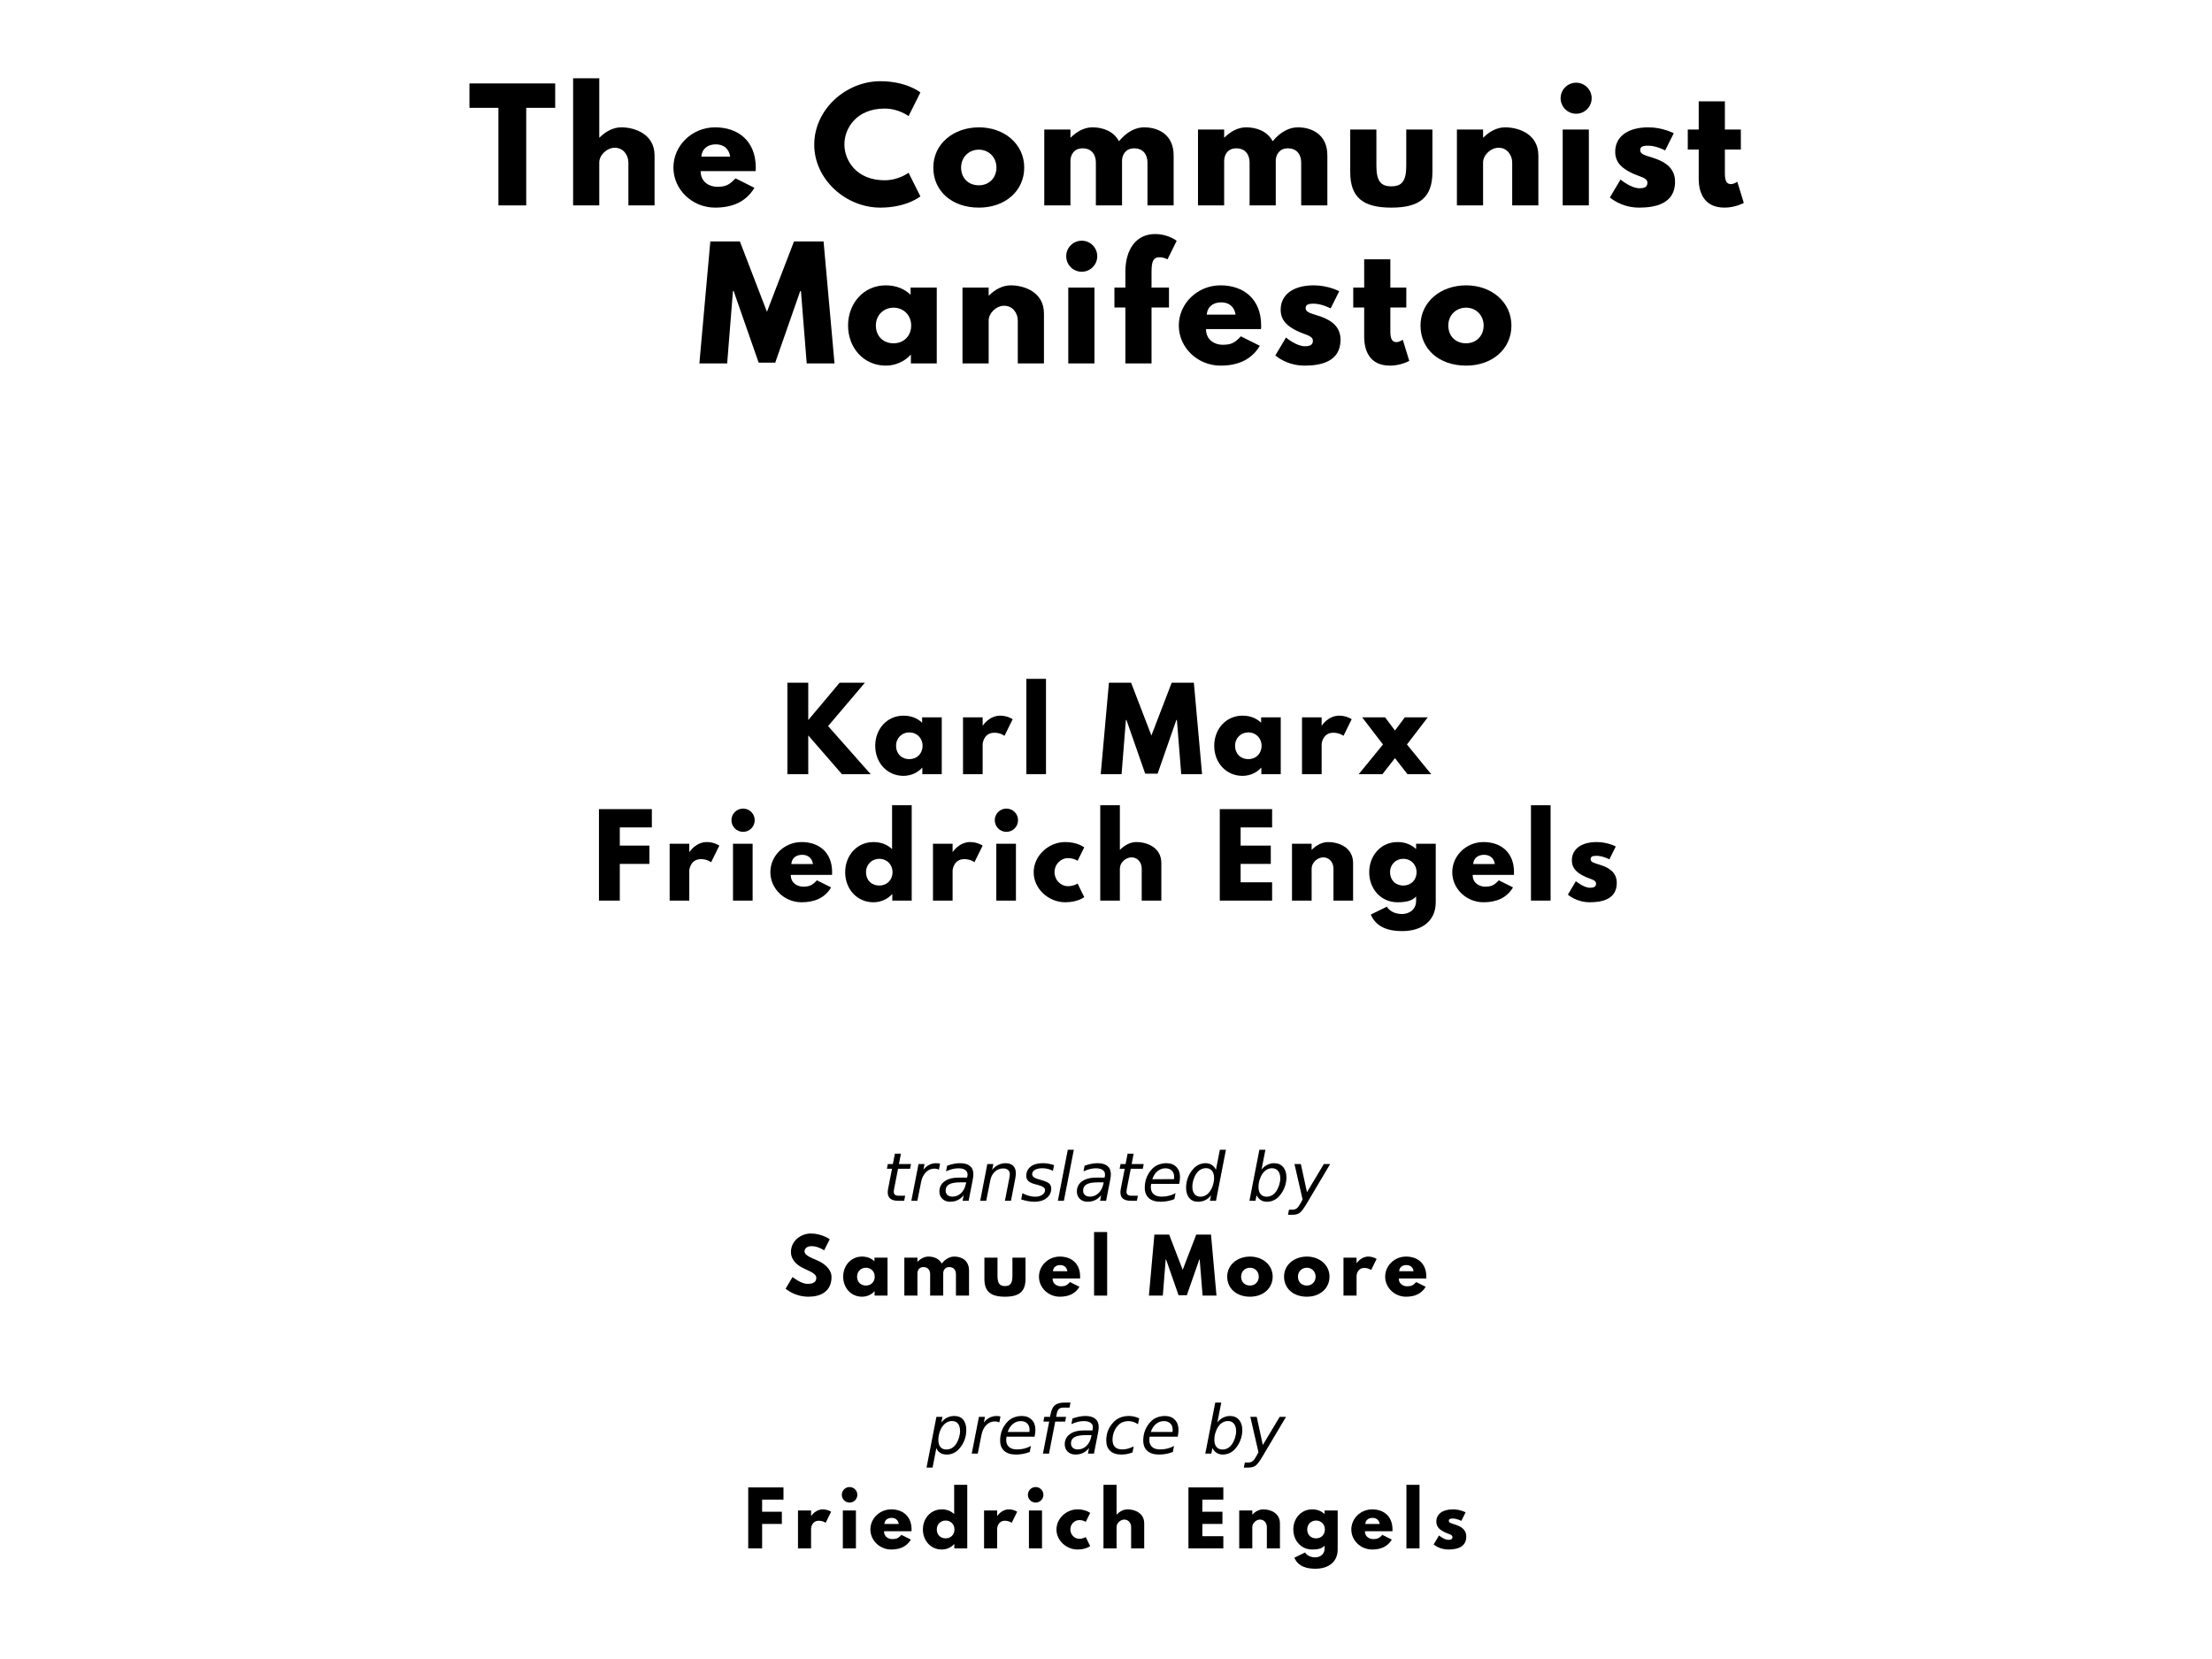 <?xml version="1.0" encoding="utf-8"?>
<svg xmlns="http://www.w3.org/2000/svg" xmlns:svg="http://www.w3.org/2000/svg" version="1.1" viewBox="0 0 1400 1050">
	<title>The titlepage for the Standard Ebooks edition of The Communist Manifesto, by Karl Marx and Friedrich Engels</title>
	<g style="fill:#000000">
		<path d="m 297.119,68.246 18.339,0 0,61.754 17.591,0 0,-61.754 18.339,0 0,-15.439 -54.269,0 0,15.439 z" style="fill:#000000"/>
		<path d="m 362.723,130 16.561,0 0,-27.134 c 0,-4.772 4.865,-9.357 9.825,-9.357 5.333,0 8.608,4.585 8.608,9.357 l 0,27.134 16.561,0 0,-31.626 c 0,-13.38 -12.257,-17.778 -21.053,-17.778 -5.24,0 -10.012,2.713 -13.754,6.456 l -0.187,0 0,-37.52 -16.561,0 0,80.468 z" style="fill:#000000"/>
		<path d="m 478.236,108.292 c 0.094,-0.561 0.094,-1.591 0.094,-2.246 0,-16.842 -11.135,-25.45 -25.731,-25.45 -14.503,0 -26.386,11.415 -26.386,25.45 0,13.942 11.883,25.357 26.386,25.357 10.667,0 19.462,-3.462 24.889,-12.538 l -11.977,-5.988 c -4.023,4.304 -6.363,5.333 -11.696,5.333 -4.211,0 -10.386,-2.526 -10.386,-9.918 l 34.807,0 z m -34.339,-9.17 c 0.281,-4.398 3.462,-7.766 9.17,-7.766 4.865,0 8.327,2.713 9.076,7.766 l -18.246,0 z" style="fill:#000000"/>
		<path d="m 559.881,114.094 c -17.684,0 -25.45,-12.351 -25.45,-22.737 0,-10.292 7.766,-22.643 25.45,-22.643 8.982,0 15.158,4.772 15.158,4.772 l 7.485,-14.971 c 0,0 -8.608,-7.111 -25.357,-7.111 -21.895,0 -41.825,17.965 -41.825,40.14 0,22.082 20.023,39.86 41.825,39.86 16.749,0 25.357,-7.111 25.357,-7.111 l -7.485,-14.971 c 0,0 -6.175,4.772 -15.158,4.772 z" style="fill:#000000"/>
		<path d="m 590.701,106.047 c 0,14.784 11.602,25.357 28.912,25.357 16.561,0 28.632,-10.573 28.632,-25.357 0,-14.971 -12.725,-25.45 -28.632,-25.45 -16.187,0 -28.912,10.48 -28.912,25.45 z m 17.591,0 c 0,-6.643 4.959,-11.322 11.228,-11.322 6.175,0 11.135,4.678 11.135,11.322 0,6.55 -4.678,11.228 -11.135,11.228 -6.737,0 -11.228,-4.678 -11.228,-11.228 z" style="fill:#000000"/>
		<path d="m 660.932,130 16.561,0 0,-28.07 c 0,-3.836 2.152,-8.047 7.673,-8.047 5.895,0 8.421,4.211 8.421,8.982 l 0,27.134 16.561,0 0,-28.632 c 0.187,-3.649 2.433,-7.485 7.673,-7.485 5.895,0 8.421,4.211 8.421,8.982 l 0,27.134 16.561,0 0,-31.626 c 0,-13.38 -9.918,-17.778 -18.713,-17.778 -5.24,0 -10.854,2.713 -15.906,8.795 -3.368,-6.456 -10.386,-8.795 -16.749,-8.795 -5.24,0 -10.012,2.713 -13.754,6.456 l -0.187,0 0,-5.053 -16.561,0 0,48 z" style="fill:#000000"/>
		<path d="m 758.22,130 16.561,0 0,-28.07 c 0,-3.836 2.152,-8.047 7.673,-8.047 5.895,0 8.421,4.211 8.421,8.982 l 0,27.134 16.561,0 0,-28.632 c 0.187,-3.649 2.433,-7.485 7.673,-7.485 5.895,0 8.421,4.211 8.421,8.982 l 0,27.134 16.561,0 0,-31.626 c 0,-13.38 -9.918,-17.778 -18.713,-17.778 -5.24,0 -10.854,2.713 -15.906,8.795 -3.368,-6.456 -10.386,-8.795 -16.749,-8.795 -5.24,0 -10.012,2.713 -13.754,6.456 l -0.187,0 0,-5.053 -16.561,0 0,48 z" style="fill:#000000"/>
		<path d="m 871.134,82 -16.561,0 0,26.854 c 0,16.094 8.047,22.55 26.012,22.55 17.965,0 26.012,-6.456 26.012,-22.55 l 0,-26.854 -16.561,0 0,22.83 c 0,9.45 -2.526,13.099 -9.45,13.099 -6.924,0 -9.45,-3.649 -9.45,-13.099 l 0,-22.83 z" style="fill:#000000"/>
		<path d="m 922.094,130 16.561,0 0,-27.134 c 0,-4.772 4.865,-9.357 9.825,-9.357 5.333,0 8.608,4.585 8.608,9.357 l 0,27.134 16.561,0 0,-31.626 c 0,-13.38 -12.257,-17.778 -21.053,-17.778 -5.24,0 -10.012,2.713 -13.754,6.456 l -0.187,0 0,-5.053 -16.561,0 0,48 z" style="fill:#000000"/>
		<path d="m 997.561,52.339 c -5.427,0 -9.825,4.398 -9.825,9.825 0,5.427 4.398,9.825 9.825,9.825 5.427,0 9.825,-4.398 9.825,-9.825 0,-5.427 -4.398,-9.825 -9.825,-9.825 z m -8.515,29.661 16.561,0 0,48 -16.561,0 0,-48 z" style="fill:#000000"/>
		<path d="m 1043.238,80.596 c -12.632,0 -20.959,5.614 -20.959,15.439 0,7.205 4.865,10.573 9.731,13.099 5.427,2.807 10.667,3.088 10.667,6.55 0,3.181 -2.807,3.462 -5.146,3.462 -5.333,0 -11.883,-5.52 -11.883,-5.52 l -6.737,11.322 c 0,0 6.924,6.456 18.526,6.456 9.825,0 22.737,-2.246 22.737,-16.374 0,-9.825 -8.234,-13.38 -14.597,-15.345 -4.117,-1.31 -7.485,-2.058 -7.485,-4.585 0,-2.246 1.497,-2.901 5.146,-2.901 5.053,0 10.667,2.994 10.667,2.994 l 5.427,-10.854 c 0,0 -6.83,-3.743 -16.094,-3.743 z" style="fill:#000000"/>
		<path d="m 1075.135,82 -6.924,0 0,12.632 6.924,0 0,18.433 c 0,8.515 3.181,18.339 16.374,18.339 6.83,0 12.164,-2.994 12.164,-2.994 l -4.117,-13.38 c 0,0 -1.965,1.497 -4.117,1.497 -2.62,0 -3.743,-2.152 -3.743,-6.643 l 0,-15.251 10.105,0 0,-12.632 -10.105,0 0,-17.871 -16.561,0 0,17.871 z" style="fill:#000000"/>
	</g>
	<g style="fill:#000000">
		<path d="m 510.575,230 17.591,0 -6.924,-77.193 -18.713,0 -17.123,44.538 -17.123,-44.538 -18.713,0 -6.924,77.193 17.591,0 3.649,-45.754 0.468,0 15.813,45.287 10.48,0 15.813,-45.287 0.468,0 L 510.575,230 Z" style="fill:#000000"/>
		<path d="m 536.75,206.047 c 0,14.035 9.825,25.357 23.86,25.357 6.55,0 12.164,-2.901 15.719,-6.83 l 0.187,0 0,5.427 16.374,0 0,-48 -16.561,0 0,4.585 c -3.93,-3.836 -9.263,-5.988 -15.719,-5.988 -14.035,0 -23.86,11.415 -23.86,25.45 z m 17.591,0 c 0,-6.643 4.959,-11.322 11.228,-11.322 6.175,0 11.135,4.678 11.135,11.322 0,6.55 -4.678,11.228 -11.135,11.228 -6.737,0 -11.228,-4.678 -11.228,-11.228 z" style="fill:#000000"/>
		<path d="m 609.174,230 16.561,0 0,-27.134 c 0,-4.772 4.865,-9.357 9.825,-9.357 5.333,0 8.608,4.585 8.608,9.357 l 0,27.134 16.561,0 0,-31.626 c 0,-13.38 -12.257,-17.778 -21.053,-17.778 -5.24,0 -10.012,2.713 -13.754,6.456 l -0.187,0 0,-5.053 -16.561,0 0,48 z" style="fill:#000000"/>
		<path d="m 684.64,152.339 c -5.427,0 -9.825,4.398 -9.825,9.825 0,5.427 4.398,9.825 9.825,9.825 5.427,0 9.825,-4.398 9.825,-9.825 0,-5.427 -4.398,-9.825 -9.825,-9.825 z M 676.126,182 l 16.561,0 0,48 -16.561,0 0,-48 z" style="fill:#000000"/>
		<path d="m 712.259,182 -6.924,0 0,12.632 6.924,0 0,35.368 16.561,0 0,-35.368 11.041,0 0,-12.632 -11.041,0 0,-9.731 c 0,-6.643 0.936,-9.45 5.146,-9.45 2.713,0 4.959,1.31 4.959,1.31 l 5.801,-11.696 c 0,0 -5.24,-4.304 -13.661,-4.304 -11.977,0 -18.713,9.637 -18.807,23.673 l 0,10.199 z" style="fill:#000000"/>
		<path d="m 798.101,208.292 c 0.094,-0.561 0.094,-1.591 0.094,-2.246 0,-16.842 -11.134,-25.45 -25.731,-25.45 -14.503,0 -26.386,11.415 -26.386,25.45 0,13.942 11.883,25.357 26.386,25.357 10.667,0 19.462,-3.462 24.889,-12.538 l -11.977,-5.988 c -4.023,4.304 -6.363,5.333 -11.696,5.333 -4.211,0 -10.386,-2.526 -10.386,-9.918 l 34.807,0 z m -34.339,-9.17 c 0.281,-4.398 3.462,-7.766 9.17,-7.766 4.865,0 8.327,2.713 9.076,7.766 l -18.246,0 z" style="fill:#000000"/>
		<path d="m 831.509,180.596 c -12.632,0 -20.959,5.614 -20.959,15.439 0,7.205 4.865,10.573 9.731,13.099 5.427,2.807 10.667,3.088 10.667,6.55 0,3.181 -2.807,3.462 -5.146,3.462 -5.333,0 -11.883,-5.52 -11.883,-5.52 l -6.737,11.322 c 0,0 6.924,6.456 18.526,6.456 9.825,0 22.737,-2.246 22.737,-16.374 0,-9.825 -8.234,-13.38 -14.596,-15.345 -4.117,-1.31 -7.485,-2.058 -7.485,-4.585 0,-2.246 1.497,-2.901 5.146,-2.901 5.053,0 10.667,2.994 10.667,2.994 l 5.427,-10.854 c 0,0 -6.83,-3.743 -16.094,-3.743 z" style="fill:#000000"/>
		<path d="m 863.406,182 -6.924,0 0,12.632 6.924,0 0,18.433 c 0,8.515 3.181,18.339 16.374,18.339 6.83,0 12.164,-2.994 12.164,-2.994 l -4.117,-13.38 c 0,0 -1.965,1.497 -4.117,1.497 -2.62,0 -3.743,-2.152 -3.743,-6.643 l 0,-15.251 10.105,0 0,-12.632 -10.105,0 0,-17.871 -16.561,0 0,17.871 z" style="fill:#000000"/>
		<path d="m 899.053,206.047 c 0,14.784 11.602,25.357 28.912,25.357 16.561,0 28.632,-10.573 28.632,-25.357 0,-14.971 -12.725,-25.45 -28.632,-25.45 -16.187,0 -28.912,10.48 -28.912,25.45 z m 17.591,0 c 0,-6.643 4.959,-11.322 11.228,-11.322 6.175,0 11.134,4.678 11.134,11.322 0,6.55 -4.678,11.228 -11.134,11.228 -6.737,0 -11.228,-4.678 -11.228,-11.228 z" style="fill:#000000"/>
	</g>
	<g style="fill:#000000">
		<path d="m 551.057,490 -26.947,-30.456 23.298,-27.439 -16,0 -19.86,23.649 0,-23.649 -13.193,0 0,57.895 13.193,0 0,-24.561 21.333,24.561 18.175,0 z" style="fill:#000000"/>
		<path d="m 553.939,472.035 c 0,10.526 7.368,19.018 17.895,19.018 4.912,0 9.123,-2.175 11.789,-5.123 l 0.14,0 0,4.07 12.281,0 0,-36 -12.421,0 0,3.439 c -2.947,-2.877 -6.947,-4.491 -11.789,-4.491 -10.526,0 -17.895,8.561 -17.895,19.088 z m 13.193,0 c 0,-4.982 3.719,-8.491 8.421,-8.491 4.632,0 8.351,3.509 8.351,8.491 0,4.912 -3.509,8.421 -8.351,8.421 -5.053,0 -8.421,-3.509 -8.421,-8.421 z" style="fill:#000000"/>
		<path d="m 609.507,490 12.421,0 0,-18.947 c 0,-0.912 0.912,-7.298 7.368,-7.298 4.14,0 6.456,1.965 6.456,1.965 l 5.193,-10.526 c 0,0 -3.228,-2.246 -7.86,-2.246 -7.088,0 -11.018,6.246 -11.018,6.246 l -0.14,0 0,-5.193 -12.421,0 0,36 z" style="fill:#000000"/>
		<path d="m 649.594,490 12.421,0 0,-60.351 -12.421,0 0,60.351 z" style="fill:#000000"/>
		<path d="m 747.613,490 13.193,0 -5.193,-57.895 -14.035,0 -12.842,33.404 -12.842,-33.404 -14.035,0 -5.193,57.895 13.193,0 2.737,-34.316 0.351,0 11.86,33.965 7.86,0 11.86,-33.965 0.351,0 L 747.613,490 Z" style="fill:#000000"/>
		<path d="m 768.495,472.035 c 0,10.526 7.368,19.018 17.895,19.018 4.912,0 9.123,-2.175 11.789,-5.123 l 0.14,0 0,4.07 12.281,0 0,-36 -12.421,0 0,3.439 c -2.947,-2.877 -6.947,-4.491 -11.789,-4.491 -10.526,0 -17.895,8.561 -17.895,19.088 z m 13.193,0 c 0,-4.982 3.719,-8.491 8.421,-8.491 4.632,0 8.351,3.509 8.351,8.491 0,4.912 -3.509,8.421 -8.351,8.421 -5.053,0 -8.421,-3.509 -8.421,-8.421 z" style="fill:#000000"/>
		<path d="m 824.062,490 12.421,0 0,-18.947 c 0,-0.912 0.912,-7.298 7.368,-7.298 4.14,0 6.456,1.965 6.456,1.965 l 5.193,-10.526 c 0,0 -3.228,-2.246 -7.86,-2.246 -7.088,0 -11.018,6.246 -11.018,6.246 l -0.14,0 0,-5.193 -12.421,0 0,36 z" style="fill:#000000"/>
		<path d="M 905.834,490 890.466,471.193 903.659,454 l -14.526,0 -6.246,8.351 L 876.641,454 862.115,454 875.308,471.193 859.94,490 l 15.018,0 7.93,-10.175 7.93,10.175 15.018,0 z" style="fill:#000000"/>
	</g>
	<g style="fill:#000000">
		<path d="m 412.561,512.105 -33.474,0 0,57.895 13.193,0 0,-23.228 18.737,0 0,-11.579 -18.737,0 0,-11.509 20.281,0 0,-11.579 z" style="fill:#000000"/>
		<path d="m 423.835,570 12.421,0 0,-18.947 c 0,-0.912 0.912,-7.298 7.368,-7.298 4.14,0 6.456,1.965 6.456,1.965 l 5.193,-10.526 c 0,0 -3.228,-2.246 -7.86,-2.246 -7.088,0 -11.018,6.246 -11.018,6.246 l -0.14,0 0,-5.193 -12.421,0 0,36 z" style="fill:#000000"/>
		<path d="m 470.309,511.754 c -4.07,0 -7.368,3.298 -7.368,7.368 0,4.07 3.298,7.368 7.368,7.368 4.07,0 7.368,-3.298 7.368,-7.368 0,-4.07 -3.298,-7.368 -7.368,-7.368 z M 463.923,534 l 12.421,0 0,36 -12.421,0 0,-36 z" style="fill:#000000"/>
		<path d="m 526.588,553.719 c 0.07,-0.421 0.07,-1.193 0.07,-1.684 0,-12.632 -8.351,-19.088 -19.298,-19.088 -10.877,0 -19.789,8.561 -19.789,19.088 0,10.456 8.912,19.018 19.789,19.018 8,0 14.596,-2.596 18.667,-9.404 l -8.982,-4.491 c -3.018,3.228 -4.772,4 -8.772,4 -3.158,0 -7.789,-1.895 -7.789,-7.439 l 26.105,0 z m -25.754,-6.877 c 0.211,-3.298 2.596,-5.825 6.877,-5.825 3.649,0 6.246,2.035 6.807,5.825 l -13.684,0 z" style="fill:#000000"/>
		<path d="m 534.923,552.035 c 0,10.526 7.368,19.018 17.895,19.018 4.912,0 9.123,-2.175 11.789,-5.123 l 0.14,0 0,4.07 12.281,0 0,-60.351 -12.421,0 0,27.789 c -2.947,-2.877 -6.947,-4.491 -11.789,-4.491 -10.526,0 -17.895,8.561 -17.895,19.088 z m 13.193,0 c 0,-4.982 3.719,-8.491 8.421,-8.491 4.632,0 8.351,3.509 8.351,8.491 0,4.912 -3.509,8.421 -8.351,8.421 -5.053,0 -8.421,-3.509 -8.421,-8.421 z" style="fill:#000000"/>
		<path d="m 590.491,570 12.421,0 0,-18.947 c 0,-0.912 0.912,-7.298 7.368,-7.298 4.14,0 6.456,1.965 6.456,1.965 l 5.193,-10.526 c 0,0 -3.228,-2.246 -7.86,-2.246 -7.088,0 -11.018,6.246 -11.018,6.246 l -0.14,0 0,-5.193 -12.421,0 0,36 z" style="fill:#000000"/>
		<path d="m 636.964,511.754 c -4.07,0 -7.368,3.298 -7.368,7.368 0,4.07 3.298,7.368 7.368,7.368 4.07,0 7.368,-3.298 7.368,-7.368 0,-4.07 -3.298,-7.368 -7.368,-7.368 z M 630.578,534 l 12.421,0 0,36 -12.421,0 0,-36 z" style="fill:#000000"/>
		<path d="m 675.981,543.123 c 3.719,0 6.035,1.684 6.035,1.684 l 4.211,-8.491 c 0,0 -4.07,-3.368 -12.07,-3.368 -10.456,0 -19.93,8.561 -19.93,19.158 0,10.526 9.544,18.947 19.93,18.947 8,0 12.07,-3.228 12.07,-3.228 l -4.211,-8.632 c 0,0 -2.316,1.684 -6.035,1.684 -4.702,0 -8.561,-3.93 -8.561,-8.912 0,-4.912 3.86,-8.842 8.561,-8.842 z" style="fill:#000000"/>
		<path d="m 696.362,570 12.421,0 0,-20.351 c 0,-3.579 3.649,-7.018 7.368,-7.018 4,0 6.456,3.439 6.456,7.018 l 0,20.351 12.421,0 0,-23.719 c 0,-10.035 -9.193,-13.333 -15.789,-13.333 -3.93,0 -7.509,2.035 -10.316,4.842 l -0.14,0 0,-28.14 -12.421,0 0,60.351 z" style="fill:#000000"/>
		<path d="m 805.138,512.105 -33.123,0 0,57.895 33.123,0 0,-11.579 -19.93,0 0,-11.649 19.088,0 0,-11.579 -19.088,0 0,-11.509 19.93,0 0,-11.579 z" style="fill:#000000"/>
		<path d="m 817.722,570 12.421,0 0,-20.351 c 0,-3.579 3.649,-7.018 7.368,-7.018 4,0 6.456,3.439 6.456,7.018 l 0,20.351 12.421,0 0,-23.719 c 0,-10.035 -9.193,-13.333 -15.789,-13.333 -3.93,0 -7.509,2.035 -10.316,4.842 l -0.14,0 0,-3.789 -12.421,0 0,36 z" style="fill:#000000"/>
		<path d="m 867.572,578.842 c 3.789,8.772 12.421,10.456 19.93,10.456 12.281,0 21.193,-6.246 21.193,-18.316 l 0,-36.982 -12.421,0 0,3.228 -0.211,0 c -2.947,-2.737 -6.807,-4.281 -11.579,-4.281 -10.526,0 -17.895,8.561 -17.895,19.088 0,10.526 7.368,19.018 17.895,19.018 4.912,0 9.123,-0.702 11.789,-3.649 l 0,2.667 c 0,6.386 -5.333,8.421 -8.772,8.421 -5.404,0 -8.421,-2.456 -9.754,-4.632 l -10.175,4.982 z m 12.211,-26.807 c 0,-4.982 3.719,-8.491 8.421,-8.491 4.632,0 8.351,3.509 8.351,8.491 0,4.912 -3.509,8.421 -8.351,8.421 -5.053,0 -8.421,-3.509 -8.421,-8.421 z" style="fill:#000000"/>
		<path d="m 958.167,553.719 c 0.07,-0.421 0.07,-1.193 0.07,-1.684 0,-12.632 -8.351,-19.088 -19.298,-19.088 -10.877,0 -19.789,8.561 -19.789,19.088 0,10.456 8.912,19.018 19.789,19.018 8,0 14.596,-2.596 18.667,-9.404 l -8.982,-4.491 c -3.018,3.228 -4.772,4 -8.772,4 -3.158,0 -7.789,-1.895 -7.789,-7.439 l 26.105,0 z m -25.754,-6.877 c 0.211,-3.298 2.596,-5.825 6.877,-5.825 3.649,0 6.246,2.035 6.807,5.825 l -13.684,0 z" style="fill:#000000"/>
		<path d="m 968.961,570 12.421,0 0,-60.351 -12.421,0 0,60.351 z" style="fill:#000000"/>
		<path d="m 1010.581,532.947 c -9.474,0 -15.719,4.211 -15.719,11.579 0,5.404 3.649,7.93 7.298,9.825 4.07,2.105 8,2.316 8,4.912 0,2.386 -2.105,2.596 -3.86,2.596 -4,0 -8.912,-4.14 -8.912,-4.14 l -5.053,8.491 c 0,0 5.193,4.842 13.895,4.842 7.368,0 17.053,-1.684 17.053,-12.281 0,-7.368 -6.175,-10.035 -10.947,-11.509 -3.088,-0.982 -5.614,-1.544 -5.614,-3.439 0,-1.684 1.123,-2.175 3.86,-2.175 3.789,0 8,2.246 8,2.246 l 4.07,-8.14 c 0,0 -5.123,-2.807 -12.07,-2.807 z" style="fill:#000000"/>
	</g>
	<g style="fill:#000000">
		<path d="m 576.586,736.753 -0.581,2.968 -7.617,0 -2.47,12.62 q -0.125,0.706 -0.187,1.183 -0.062,0.477 -0.062,0.747 0,1.328 0.789,1.93 0.809,0.602 2.574,0.602 l 3.861,0 -0.643,3.196 -3.653,0 q -3.404,0 -5.085,-1.328 -1.66,-1.328 -1.66,-4.027 0,-0.477 0.062,-1.038 0.062,-0.581 0.187,-1.266 l 2.47,-12.62 -3.238,0 0.602,-2.968 3.176,0 1.287,-6.6 3.819,0 -1.266,6.6 7.638,0 z" style="fill:#000000"/>
		<path d="m 594.249,740.282 q -0.581,-0.311 -1.328,-0.477 -0.747,-0.166 -1.598,-0.166 -3.051,0 -5.334,2.325 -2.283,2.304 -3.03,6.185 L 580.612,760 l -3.819,0 4.546,-23.247 3.819,0 -0.726,3.612 q 1.515,-2.013 3.612,-3.093 2.117,-1.079 4.504,-1.079 0.623,0 1.225,0.083 0.602,0.062 1.204,0.228 l -0.726,3.778 z" style="fill:#000000"/>
		<path d="M 615.648,746.737 613.054,760 l -3.819,0 0.706,-3.528 q -1.681,2.076 -3.84,3.113 -2.138,1.017 -4.774,1.017 -2.968,0 -4.878,-1.806 -1.889,-1.827 -1.889,-4.67 0,-4.068 3.238,-6.434 3.259,-2.366 8.967,-2.366 l 5.313,0 0.208,-1.017 q 0.042,-0.166 0.062,-0.353 0.021,-0.208 0.021,-0.623 0,-1.847 -1.515,-2.864 -1.494,-1.038 -4.213,-1.038 -1.868,0 -3.84,0.477 -1.951,0.477 -4.027,1.432 l 0.664,-3.529 q 2.159,-0.809 4.213,-1.204 2.076,-0.415 4.006,-0.415 4.11,0 6.248,1.785 2.159,1.785 2.159,5.189 0,0.685 -0.104,1.619 -0.104,0.913 -0.311,1.951 z m -4.13,1.577 -3.819,0 q -4.691,0 -6.953,1.266 -2.242,1.245 -2.242,3.881 0,1.827 1.142,2.864 1.162,1.038 3.196,1.038 3.113,0 5.438,-2.221 2.325,-2.242 3.072,-5.978 l 0.166,-0.851 z" style="fill:#000000"/>
		<path d="M 642.569,745.969 639.85,760 l -3.84,0 2.719,-13.886 q 0.187,-0.976 0.291,-1.723 0.104,-0.747 0.104,-1.183 0,-1.743 -1.1,-2.719 -1.1,-0.976 -3.072,-0.976 -3.072,0 -5.293,2.055 -2.221,2.034 -2.906,5.542 L 624.2,760 l -3.819,0 4.504,-23.247 3.819,0 -0.768,3.653 q 1.598,-2.013 3.84,-3.113 2.242,-1.1 4.712,-1.1 3.072,0 4.753,1.66 1.702,1.66 1.702,4.67 0,0.747 -0.104,1.598 -0.083,0.851 -0.27,1.847 z" style="fill:#000000"/>
		<path d="m 667.123,737.438 -0.726,3.612 q -1.515,-0.83 -3.196,-1.245 -1.681,-0.415 -3.466,-0.415 -3.01,0 -4.753,1.038 -1.723,1.017 -1.723,2.781 0,2.055 4.027,3.155 0.311,0.083 0.457,0.125 l 1.225,0.374 q 3.819,1.059 5.085,2.221 1.287,1.162 1.287,3.176 0,3.695 -2.947,6.019 -2.927,2.325 -7.68,2.325 -1.847,0 -3.881,-0.353 -2.034,-0.353 -4.483,-1.1 l 0.747,-3.944 q 2.096,1.079 4.13,1.64 2.034,0.56 3.902,0.56 2.802,0 4.546,-1.204 1.764,-1.204 1.764,-3.051 0,-1.993 -4.608,-3.217 l -0.394,-0.104 -1.308,-0.332 q -2.906,-0.768 -4.255,-2.013 -1.349,-1.266 -1.349,-3.217 0,-3.715 2.781,-5.895 2.802,-2.179 7.597,-2.179 1.889,0 3.674,0.311 1.806,0.311 3.549,0.934 z" style="fill:#000000"/>
		<path d="m 675.819,727.704 3.819,0 L 673.35,760 l -3.819,0 6.289,-32.296 z" style="fill:#000000"/>
		<path d="M 702.657,746.737 700.062,760 l -3.819,0 0.706,-3.528 q -1.681,2.076 -3.84,3.113 -2.138,1.017 -4.774,1.017 -2.968,0 -4.878,-1.806 -1.889,-1.827 -1.889,-4.67 0,-4.068 3.238,-6.434 3.259,-2.366 8.967,-2.366 l 5.314,0 0.208,-1.017 q 0.042,-0.166 0.062,-0.353 0.021,-0.208 0.021,-0.623 0,-1.847 -1.515,-2.864 -1.494,-1.038 -4.213,-1.038 -1.868,0 -3.84,0.477 -1.951,0.477 -4.027,1.432 l 0.664,-3.529 q 2.159,-0.809 4.213,-1.204 2.076,-0.415 4.006,-0.415 4.11,0 6.248,1.785 2.159,1.785 2.159,5.189 0,0.685 -0.104,1.619 -0.104,0.913 -0.311,1.951 z m -4.13,1.577 -3.819,0 q -4.691,0 -6.953,1.266 -2.242,1.245 -2.242,3.881 0,1.827 1.142,2.864 1.162,1.038 3.196,1.038 3.113,0 5.438,-2.221 2.325,-2.242 3.072,-5.978 l 0.166,-0.851 z" style="fill:#000000"/>
		<path d="m 723.869,736.753 -0.581,2.968 -7.617,0 -2.47,12.62 q -0.125,0.706 -0.187,1.183 -0.062,0.477 -0.062,0.747 0,1.328 0.789,1.93 0.809,0.602 2.574,0.602 l 3.861,0 -0.643,3.196 -3.653,0 q -3.404,0 -5.085,-1.328 -1.66,-1.328 -1.66,-4.027 0,-0.477 0.062,-1.038 0.062,-0.581 0.187,-1.266 l 2.47,-12.62 -3.238,0 0.602,-2.968 3.176,0 1.287,-6.6 3.819,0 -1.266,6.6 7.638,0 z" style="fill:#000000"/>
		<path d="m 743.027,746.301 q 0.062,-0.332 0.083,-0.685 0.042,-0.353 0.042,-0.706 0,-2.532 -1.494,-4.006 -1.474,-1.474 -4.027,-1.474 -2.844,0 -5.023,1.806 -2.179,1.785 -3.3,5.085 l 13.72,-0.021 z m 3.321,2.989 -17.767,0 q -0.125,0.789 -0.166,1.245 -0.042,0.457 -0.042,0.789 0,2.885 1.764,4.463 1.785,1.577 5.023,1.577 2.491,0 4.712,-0.56 2.221,-0.56 4.13,-1.64 l -0.726,3.778 q -2.055,0.83 -4.255,1.245 -2.179,0.415 -4.442,0.415 -4.836,0 -7.451,-2.304 -2.594,-2.325 -2.594,-6.58 0,-3.632 1.287,-6.746 1.308,-3.134 3.819,-5.583 1.619,-1.536 3.84,-2.366 2.242,-0.83 4.753,-0.83 3.944,0 6.268,2.366 2.345,2.366 2.345,6.351 0,0.955 -0.125,2.055 -0.125,1.079 -0.374,2.325 z" style="fill:#000000"/>
		<path d="m 766.502,756.513 q -1.536,2.013 -3.632,3.051 -2.096,1.038 -4.649,1.038 -3.487,0 -5.521,-2.366 -2.013,-2.387 -2.013,-6.517 0,-3.445 1.225,-6.559 1.225,-3.134 3.549,-5.604 1.536,-1.64 3.466,-2.491 1.93,-0.872 4.047,-0.872 2.242,0 3.944,1.079 1.723,1.079 2.657,3.093 l 2.491,-12.661 3.84,0 L 769.615,760 l -3.84,0 0.726,-3.487 z m -11.852,-5.48 q 0,3.01 1.349,4.691 1.37,1.681 3.778,1.681 1.785,0 3.3,-0.851 1.536,-0.872 2.698,-2.553 1.225,-1.743 1.93,-4.027 0.706,-2.283 0.706,-4.504 0,-2.885 -1.37,-4.504 -1.349,-1.619 -3.736,-1.619 -1.806,0 -3.362,0.851 -1.557,0.851 -2.657,2.449 -1.204,1.723 -1.93,4.006 -0.706,2.283 -0.706,4.379 z" style="fill:#000000"/>
		<path d="m 810.297,745.803 q 0,-3.01 -1.391,-4.712 -1.37,-1.702 -3.798,-1.702 -1.764,0 -3.321,0.872 -1.536,0.851 -2.678,2.491 -1.204,1.723 -1.91,4.006 -0.685,2.262 -0.685,4.525 0,2.864 1.349,4.504 1.37,1.619 3.757,1.619 1.806,0 3.342,-0.83 1.536,-0.851 2.698,-2.491 1.183,-1.702 1.91,-3.964 0.726,-2.262 0.726,-4.317 z m -11.872,-5.521 q 1.411,-1.91 3.529,-2.989 2.138,-1.1 4.463,-1.1 3.57,0 5.666,2.408 2.117,2.408 2.117,6.517 0,3.362 -1.245,6.517 -1.225,3.155 -3.508,5.604 -1.494,1.619 -3.445,2.491 -1.951,0.872 -4.089,0.872 -2.262,0 -3.923,-1.038 -1.66,-1.038 -2.698,-3.093 L 794.605,760 l -3.819,0 6.289,-32.296 3.819,0 -2.47,12.578 z" style="fill:#000000"/>
		<path d="m 826.777,762.159 q -2.657,4.463 -4.338,5.563 -1.66,1.121 -4.255,1.121 l -3.01,0 0.643,-3.196 2.2,0 q 1.598,0 2.719,-0.872 1.121,-0.872 2.511,-3.404 l 1.183,-2.221 -5.147,-22.396 4.047,0 3.861,17.809 10.668,-17.809 4.006,0 -15.089,25.405 z" style="fill:#000000"/>
	</g>
	<g style="fill:#000000">
		<path d="m 513.177,780.702 c -6.222,0 -12.585,4.585 -12.585,11.789 0,4.023 2.713,7.626 7.345,9.918 4.585,2.292 8.702,3.556 8.702,6.363 0,3.602 -3.649,3.789 -5.567,3.789 -4.304,0 -9.45,-4.351 -9.45,-4.351 l -4.398,7.392 c 0,0 5.474,5.099 14.503,5.099 7.532,0 14.55,-3.228 14.55,-12.444 0,-5.053 -4.725,-8.702 -9.029,-10.526 -4.398,-1.871 -8.047,-3.415 -8.047,-5.567 0,-2.105 1.591,-3.462 4.585,-3.462 3.977,0 7.813,2.667 7.813,2.667 l 3.556,-7.018 c 0,0 -4.959,-3.649 -11.977,-3.649 z" style="fill:#000000"/>
		<path d="m 533.656,808.023 c 0,7.018 4.912,12.678 11.93,12.678 3.275,0 6.082,-1.45 7.86,-3.415 l 0.094,0 0,2.713 8.187,0 0,-24 -8.281,0 0,2.292 c -1.965,-1.918 -4.632,-2.994 -7.86,-2.994 -7.018,0 -11.93,5.708 -11.93,12.725 z m 8.795,0 c 0,-3.322 2.48,-5.661 5.614,-5.661 3.088,0 5.567,2.339 5.567,5.661 0,3.275 -2.339,5.614 -5.567,5.614 -3.368,0 -5.614,-2.339 -5.614,-5.614 z" style="fill:#000000"/>
		<path d="m 572.368,820 8.281,0 0,-14.035 c 0,-1.918 1.076,-4.023 3.836,-4.023 2.947,0 4.211,2.105 4.211,4.491 l 0,13.567 8.281,0 0,-14.316 c 0.094,-1.825 1.216,-3.743 3.836,-3.743 2.947,0 4.211,2.105 4.211,4.491 l 0,13.567 8.281,0 0,-15.813 c 0,-6.69 -4.959,-8.889 -9.357,-8.889 -2.62,0 -5.427,1.357 -7.953,4.398 -1.684,-3.228 -5.193,-4.398 -8.374,-4.398 -2.62,0 -5.006,1.357 -6.877,3.228 l -0.094,0 0,-2.526 -8.281,0 0,24 z" style="fill:#000000"/>
		<path d="m 631.325,796 -8.281,0 0,13.427 c 0,8.047 4.023,11.275 13.006,11.275 8.982,0 13.006,-3.228 13.006,-11.275 l 0,-13.427 -8.281,0 0,11.415 c 0,4.725 -1.263,6.55 -4.725,6.55 -3.462,0 -4.725,-1.825 -4.725,-6.55 l 0,-11.415 z" style="fill:#000000"/>
		<path d="m 683.586,809.146 c 0.047,-0.281 0.047,-0.795 0.047,-1.123 0,-8.421 -5.567,-12.725 -12.866,-12.725 -7.251,0 -13.193,5.708 -13.193,12.725 0,6.971 5.942,12.678 13.193,12.678 5.333,0 9.731,-1.731 12.444,-6.269 l -5.988,-2.994 c -2.012,2.152 -3.181,2.667 -5.848,2.667 -2.105,0 -5.193,-1.263 -5.193,-4.959 l 17.404,0 z m -17.17,-4.585 c 0.14,-2.199 1.731,-3.883 4.585,-3.883 2.433,0 4.164,1.357 4.538,3.883 l -9.123,0 z" style="fill:#000000"/>
		<path d="m 692.449,820 8.281,0 0,-40.234 -8.281,0 0,40.234 z" style="fill:#000000"/>
		<path d="m 761.128,820 8.795,0 -3.462,-38.596 -9.357,0 -8.561,22.269 -8.561,-22.269 -9.357,0 -3.462,38.596 8.795,0 1.825,-22.877 0.234,0 7.906,22.643 5.24,0 7.906,-22.643 0.234,0 L 761.128,820 Z" style="fill:#000000"/>
		<path d="m 776.716,808.023 c 0,7.392 5.801,12.678 14.456,12.678 8.281,0 14.316,-5.287 14.316,-12.678 0,-7.485 -6.363,-12.725 -14.316,-12.725 -8.094,0 -14.456,5.24 -14.456,12.725 z m 8.795,0 c 0,-3.322 2.48,-5.661 5.614,-5.661 3.088,0 5.567,2.339 5.567,5.661 0,3.275 -2.339,5.614 -5.567,5.614 -3.368,0 -5.614,-2.339 -5.614,-5.614 z" style="fill:#000000"/>
		<path d="m 812.692,808.023 c 0,7.392 5.801,12.678 14.456,12.678 8.281,0 14.316,-5.287 14.316,-12.678 0,-7.485 -6.363,-12.725 -14.316,-12.725 -8.094,0 -14.456,5.24 -14.456,12.725 z m 8.795,0 c 0,-3.322 2.48,-5.661 5.614,-5.661 3.088,0 5.567,2.339 5.567,5.661 0,3.275 -2.339,5.614 -5.567,5.614 -3.368,0 -5.614,-2.339 -5.614,-5.614 z" style="fill:#000000"/>
		<path d="m 850.307,820 8.281,0 0,-12.632 c 0,-0.608 0.608,-4.865 4.912,-4.865 2.76,0 4.304,1.31 4.304,1.31 l 3.462,-7.018 c 0,0 -2.152,-1.497 -5.24,-1.497 -4.725,0 -7.345,4.164 -7.345,4.164 l -0.094,0 0,-3.462 -8.281,0 0,24 z" style="fill:#000000"/>
		<path d="m 902.705,809.146 c 0.047,-0.281 0.047,-0.795 0.047,-1.123 0,-8.421 -5.567,-12.725 -12.865,-12.725 -7.251,0 -13.193,5.708 -13.193,12.725 0,6.971 5.942,12.678 13.193,12.678 5.333,0 9.731,-1.731 12.444,-6.269 l -5.988,-2.994 c -2.012,2.152 -3.181,2.667 -5.848,2.667 -2.105,0 -5.193,-1.263 -5.193,-4.959 l 17.404,0 z m -17.17,-4.585 c 0.14,-2.199 1.731,-3.883 4.585,-3.883 2.433,0 4.164,1.357 4.538,3.883 l -9.123,0 z" style="fill:#000000"/>
	</g>
	<g style="fill:#000000">
		<path d="m 607.636,905.678 q 0,-3.051 -1.328,-4.67 -1.328,-1.619 -3.819,-1.619 -1.702,0 -3.259,0.872 -1.536,0.872 -2.74,2.532 -1.183,1.64 -1.889,3.964 -0.706,2.325 -0.706,4.608 0,2.906 1.328,4.483 1.328,1.557 3.778,1.557 1.806,0 3.342,-0.851 1.557,-0.851 2.657,-2.47 1.183,-1.702 1.91,-4.006 0.726,-2.304 0.726,-4.4 z m -11.831,-5.397 q 1.536,-2.013 3.612,-3.051 2.096,-1.038 4.649,-1.038 3.57,0 5.542,2.345 1.972,2.325 1.972,6.538 0,3.445 -1.225,6.58 -1.225,3.113 -3.528,5.583 -1.536,1.64 -3.466,2.511 -1.93,0.851 -4.068,0.851 -2.47,0 -4.151,-1.017 -1.681,-1.038 -2.511,-3.072 l -2.387,12.329 -3.819,0 6.248,-32.089 3.819,0 -0.685,3.529 z" style="fill:#000000"/>
		<path d="m 632.481,900.282 q -0.581,-0.311 -1.328,-0.477 -0.747,-0.166 -1.598,-0.166 -3.051,0 -5.334,2.325 -2.283,2.304 -3.03,6.185 L 618.845,920 l -3.819,0 4.546,-23.247 3.819,0 -0.726,3.612 q 1.515,-2.013 3.612,-3.093 2.117,-1.079 4.504,-1.079 0.623,0 1.225,0.083 0.602,0.062 1.204,0.228 l -0.726,3.778 z" style="fill:#000000"/>
		<path d="m 651.494,906.301 q 0.062,-0.332 0.083,-0.685 0.042,-0.353 0.042,-0.706 0,-2.532 -1.494,-4.006 -1.474,-1.474 -4.027,-1.474 -2.844,0 -5.023,1.806 -2.179,1.785 -3.3,5.085 l 13.72,-0.021 z m 3.321,2.989 -17.767,0 q -0.125,0.789 -0.166,1.245 -0.042,0.457 -0.042,0.789 0,2.885 1.764,4.463 1.785,1.577 5.023,1.577 2.491,0 4.712,-0.56 2.221,-0.56 4.13,-1.64 l -0.726,3.778 q -2.055,0.83 -4.255,1.245 -2.179,0.415 -4.442,0.415 -4.836,0 -7.451,-2.304 -2.594,-2.325 -2.594,-6.58 0,-3.632 1.287,-6.746 1.308,-3.134 3.819,-5.583 1.619,-1.536 3.84,-2.366 2.242,-0.83 4.753,-0.83 3.944,0 6.268,2.366 2.345,2.366 2.345,6.351 0,0.955 -0.125,2.055 -0.125,1.079 -0.374,2.325 z" style="fill:#000000"/>
		<path d="m 677.521,887.704 -0.602,3.176 -3.653,0 q -2.076,0 -3.03,0.83 -0.934,0.809 -1.391,2.989 l -0.415,2.055 6.289,0 -0.56,2.968 -6.289,0 -3.944,20.278 -3.84,0 3.964,-20.278 -3.653,0 0.54,-2.968 3.653,0 0.311,-1.619 q 0.789,-4.11 2.761,-5.77 1.993,-1.66 6.248,-1.66 l 3.612,0 z" style="fill:#000000"/>
		<path d="M 694.977,906.737 692.383,920 l -3.819,0 0.706,-3.528 q -1.681,2.076 -3.84,3.113 -2.138,1.017 -4.774,1.017 -2.968,0 -4.878,-1.806 -1.889,-1.827 -1.889,-4.67 0,-4.068 3.238,-6.434 3.259,-2.366 8.967,-2.366 l 5.314,0 0.208,-1.017 q 0.042,-0.166 0.062,-0.353 0.021,-0.208 0.021,-0.623 0,-1.847 -1.515,-2.864 -1.494,-1.038 -4.213,-1.038 -1.868,0 -3.84,0.477 -1.951,0.477 -4.027,1.432 l 0.664,-3.529 q 2.159,-0.809 4.213,-1.204 2.076,-0.415 4.006,-0.415 4.11,0 6.248,1.785 2.159,1.785 2.159,5.189 0,0.685 -0.104,1.619 -0.104,0.913 -0.311,1.951 z m -4.13,1.577 -3.819,0 q -4.691,0 -6.953,1.266 -2.242,1.245 -2.242,3.881 0,1.827 1.142,2.864 1.162,1.038 3.196,1.038 3.113,0 5.438,-2.221 2.325,-2.242 3.072,-5.978 l 0.166,-0.851 z" style="fill:#000000"/>
		<path d="m 721.005,897.646 -0.768,3.778 q -1.37,-0.996 -2.927,-1.494 -1.536,-0.498 -3.196,-0.498 -1.827,0 -3.487,0.643 -1.64,0.643 -2.761,1.827 -1.785,1.806 -2.761,4.234 -0.976,2.428 -0.976,5.023 0,3.134 1.557,4.67 1.577,1.536 4.774,1.536 1.577,0 3.342,-0.477 1.785,-0.477 3.715,-1.432 l -0.726,3.778 q -1.66,0.685 -3.425,1.017 -1.743,0.353 -3.591,0.353 -4.629,0 -7.119,-2.304 -2.491,-2.325 -2.491,-6.621 0,-3.612 1.287,-6.642 1.308,-3.051 3.861,-5.48 1.743,-1.66 4.089,-2.511 2.345,-0.851 5.127,-0.851 1.619,0 3.217,0.374 1.598,0.353 3.259,1.079 z" style="fill:#000000"/>
		<path d="m 742.072,906.301 q 0.062,-0.332 0.083,-0.685 0.042,-0.353 0.042,-0.706 0,-2.532 -1.494,-4.006 -1.474,-1.474 -4.027,-1.474 -2.844,0 -5.023,1.806 -2.179,1.785 -3.3,5.085 l 13.72,-0.021 z m 3.321,2.989 -17.767,0 q -0.125,0.789 -0.166,1.245 -0.042,0.457 -0.042,0.789 0,2.885 1.764,4.463 1.785,1.577 5.023,1.577 2.491,0 4.712,-0.56 2.221,-0.56 4.13,-1.64 l -0.726,3.778 q -2.055,0.83 -4.255,1.245 -2.179,0.415 -4.442,0.415 -4.836,0 -7.451,-2.304 -2.594,-2.325 -2.594,-6.58 0,-3.632 1.287,-6.746 1.308,-3.134 3.819,-5.583 1.619,-1.536 3.84,-2.366 2.242,-0.83 4.753,-0.83 3.944,0 6.268,2.366 2.345,2.366 2.345,6.351 0,0.955 -0.125,2.055 -0.125,1.079 -0.374,2.325 z" style="fill:#000000"/>
		<path d="m 782.359,905.803 q 0,-3.01 -1.391,-4.712 -1.37,-1.702 -3.798,-1.702 -1.764,0 -3.321,0.872 -1.536,0.851 -2.678,2.491 -1.204,1.723 -1.91,4.006 -0.685,2.262 -0.685,4.525 0,2.864 1.349,4.504 1.37,1.619 3.757,1.619 1.806,0 3.342,-0.83 1.536,-0.851 2.698,-2.491 1.183,-1.702 1.91,-3.964 0.726,-2.262 0.726,-4.317 z m -11.872,-5.521 q 1.411,-1.91 3.529,-2.989 2.138,-1.1 4.463,-1.1 3.57,0 5.666,2.408 2.117,2.408 2.117,6.517 0,3.362 -1.245,6.517 -1.225,3.155 -3.508,5.604 -1.494,1.619 -3.445,2.491 -1.951,0.872 -4.089,0.872 -2.262,0 -3.923,-1.038 -1.66,-1.038 -2.698,-3.093 L 766.668,920 l -3.819,0 6.289,-32.296 3.819,0 -2.47,12.578 z" style="fill:#000000"/>
		<path d="m 798.839,922.159 q -2.657,4.463 -4.338,5.563 -1.66,1.121 -4.255,1.121 l -3.01,0 0.643,-3.196 2.2,0 q 1.598,0 2.719,-0.872 1.121,-0.872 2.511,-3.404 l 1.183,-2.221 -5.147,-22.396 4.047,0 3.861,17.809 10.668,-17.809 4.006,0 -15.089,25.405 z" style="fill:#000000"/>
	</g>
	<g style="fill:#000000">
		<path d="m 495.874,941.404 -22.316,0 0,38.596 8.795,0 0,-15.485 12.491,0 0,-7.719 -12.491,0 0,-7.673 13.52,0 0,-7.719 z" style="fill:#000000"/>
		<path d="m 505.057,980 8.281,0 0,-12.632 c 0,-0.608 0.608,-4.865 4.912,-4.865 2.76,0 4.304,1.31 4.304,1.31 l 3.462,-7.018 c 0,0 -2.152,-1.497 -5.24,-1.497 -4.725,0 -7.345,4.164 -7.345,4.164 l -0.094,0 0,-3.462 -8.281,0 0,24 z" style="fill:#000000"/>
		<path d="m 537.706,941.17 c -2.713,0 -4.912,2.199 -4.912,4.912 0,2.713 2.199,4.912 4.912,4.912 2.713,0 4.912,-2.199 4.912,-4.912 0,-2.713 -2.199,-4.912 -4.912,-4.912 z M 533.448,956 l 8.281,0 0,24 -8.281,0 0,-24 z" style="fill:#000000"/>
		<path d="m 576.892,969.146 c 0.047,-0.281 0.047,-0.795 0.047,-1.123 0,-8.421 -5.567,-12.725 -12.866,-12.725 -7.251,0 -13.193,5.708 -13.193,12.725 0,6.971 5.942,12.678 13.193,12.678 5.333,0 9.731,-1.731 12.444,-6.269 l -5.988,-2.994 c -2.012,2.152 -3.181,2.667 -5.848,2.667 -2.105,0 -5.193,-1.263 -5.193,-4.959 l 17.404,0 z m -17.17,-4.585 c 0.14,-2.199 1.731,-3.883 4.585,-3.883 2.433,0 4.164,1.357 4.538,3.883 l -9.123,0 z" style="fill:#000000"/>
		<path d="m 584.115,968.023 c 0,7.018 4.912,12.678 11.93,12.678 3.275,0 6.082,-1.45 7.86,-3.415 l 0.094,0 0,2.713 8.187,0 0,-40.234 -8.281,0 0,18.526 c -1.965,-1.918 -4.632,-2.994 -7.86,-2.994 -7.018,0 -11.93,5.708 -11.93,12.725 z m 8.795,0 c 0,-3.322 2.48,-5.661 5.614,-5.661 3.088,0 5.567,2.339 5.567,5.661 0,3.275 -2.339,5.614 -5.567,5.614 -3.368,0 -5.614,-2.339 -5.614,-5.614 z" style="fill:#000000"/>
		<path d="m 622.827,980 8.281,0 0,-12.632 c 0,-0.608 0.608,-4.865 4.912,-4.865 2.76,0 4.304,1.31 4.304,1.31 l 3.462,-7.018 c 0,0 -2.152,-1.497 -5.24,-1.497 -4.725,0 -7.345,4.164 -7.345,4.164 l -0.094,0 0,-3.462 -8.281,0 0,24 z" style="fill:#000000"/>
		<path d="m 655.476,941.17 c -2.713,0 -4.912,2.199 -4.912,4.912 0,2.713 2.199,4.912 4.912,4.912 2.713,0 4.912,-2.199 4.912,-4.912 0,-2.713 -2.199,-4.912 -4.912,-4.912 z M 651.219,956 l 8.281,0 0,24 -8.281,0 0,-24 z" style="fill:#000000"/>
		<path d="m 683.154,962.082 c 2.48,0 4.023,1.123 4.023,1.123 l 2.807,-5.661 c 0,0 -2.713,-2.246 -8.047,-2.246 -6.971,0 -13.287,5.708 -13.287,12.772 0,7.018 6.363,12.632 13.287,12.632 5.333,0 8.047,-2.152 8.047,-2.152 l -2.807,-5.754 c 0,0 -1.544,1.123 -4.023,1.123 -3.135,0 -5.708,-2.62 -5.708,-5.942 0,-3.275 2.573,-5.895 5.708,-5.895 z" style="fill:#000000"/>
		<path d="m 698.408,980 8.281,0 0,-13.567 c 0,-2.386 2.433,-4.678 4.912,-4.678 2.667,0 4.304,2.292 4.304,4.678 l 0,13.567 8.281,0 0,-15.813 c 0,-6.69 -6.129,-8.889 -10.526,-8.889 -2.62,0 -5.006,1.357 -6.877,3.228 l -0.094,0 0,-18.76 -8.281,0 0,40.234 z" style="fill:#000000"/>
		<path d="m 774.258,941.404 -22.082,0 0,38.596 22.082,0 0,-7.719 -13.287,0 0,-7.766 12.725,0 0,-7.719 -12.725,0 0,-7.673 13.287,0 0,-7.719 z" style="fill:#000000"/>
		<path d="m 784.315,980 8.281,0 0,-13.567 c 0,-2.386 2.433,-4.678 4.912,-4.678 2.667,0 4.304,2.292 4.304,4.678 l 0,13.567 8.281,0 0,-15.813 c 0,-6.69 -6.129,-8.889 -10.526,-8.889 -2.62,0 -5.006,1.357 -6.877,3.228 l -0.094,0 0,-2.526 -8.281,0 0,24 z" style="fill:#000000"/>
		<path d="m 819.215,985.895 c 2.526,5.848 8.281,6.971 13.287,6.971 8.187,0 14.129,-4.164 14.129,-12.211 l 0,-24.655 -8.281,0 0,2.152 -0.14,0 c -1.965,-1.825 -4.538,-2.854 -7.719,-2.854 -7.018,0 -11.93,5.708 -11.93,12.725 0,7.018 4.912,12.678 11.93,12.678 3.275,0 6.082,-0.468 7.86,-2.433 l 0,1.778 c 0,4.257 -3.556,5.614 -5.848,5.614 -3.602,0 -5.614,-1.637 -6.503,-3.088 l -6.784,3.322 z m 8.14,-17.871 c 0,-3.322 2.48,-5.661 5.614,-5.661 3.088,0 5.567,2.339 5.567,5.661 0,3.275 -2.339,5.614 -5.567,5.614 -3.368,0 -5.614,-2.339 -5.614,-5.614 z" style="fill:#000000"/>
		<path d="m 881.278,969.146 c 0.047,-0.281 0.047,-0.795 0.047,-1.123 0,-8.421 -5.567,-12.725 -12.866,-12.725 -7.251,0 -13.193,5.708 -13.193,12.725 0,6.971 5.942,12.678 13.193,12.678 5.333,0 9.731,-1.731 12.444,-6.269 l -5.988,-2.994 c -2.012,2.152 -3.181,2.667 -5.848,2.667 -2.105,0 -5.193,-1.263 -5.193,-4.959 l 17.404,0 z m -17.17,-4.585 c 0.14,-2.199 1.731,-3.883 4.585,-3.883 2.433,0 4.164,1.357 4.538,3.883 l -9.123,0 z" style="fill:#000000"/>
		<path d="m 890.141,980 8.281,0 0,-40.234 -8.281,0 0,40.234 z" style="fill:#000000"/>
		<path d="m 919.554,955.298 c -6.316,0 -10.48,2.807 -10.48,7.719 0,3.602 2.433,5.287 4.865,6.55 2.713,1.404 5.333,1.544 5.333,3.275 0,1.591 -1.403,1.731 -2.573,1.731 -2.667,0 -5.942,-2.76 -5.942,-2.76 l -3.368,5.661 c 0,0 3.462,3.228 9.263,3.228 4.912,0 11.368,-1.123 11.368,-8.187 0,-4.912 -4.117,-6.69 -7.298,-7.673 -2.058,-0.655 -3.743,-1.029 -3.743,-2.292 0,-1.123 0.749,-1.45 2.573,-1.45 2.526,0 5.333,1.497 5.333,1.497 l 2.713,-5.427 c 0,0 -3.415,-1.871 -8.047,-1.871 z" style="fill:#000000"/>
	</g>
</svg>
